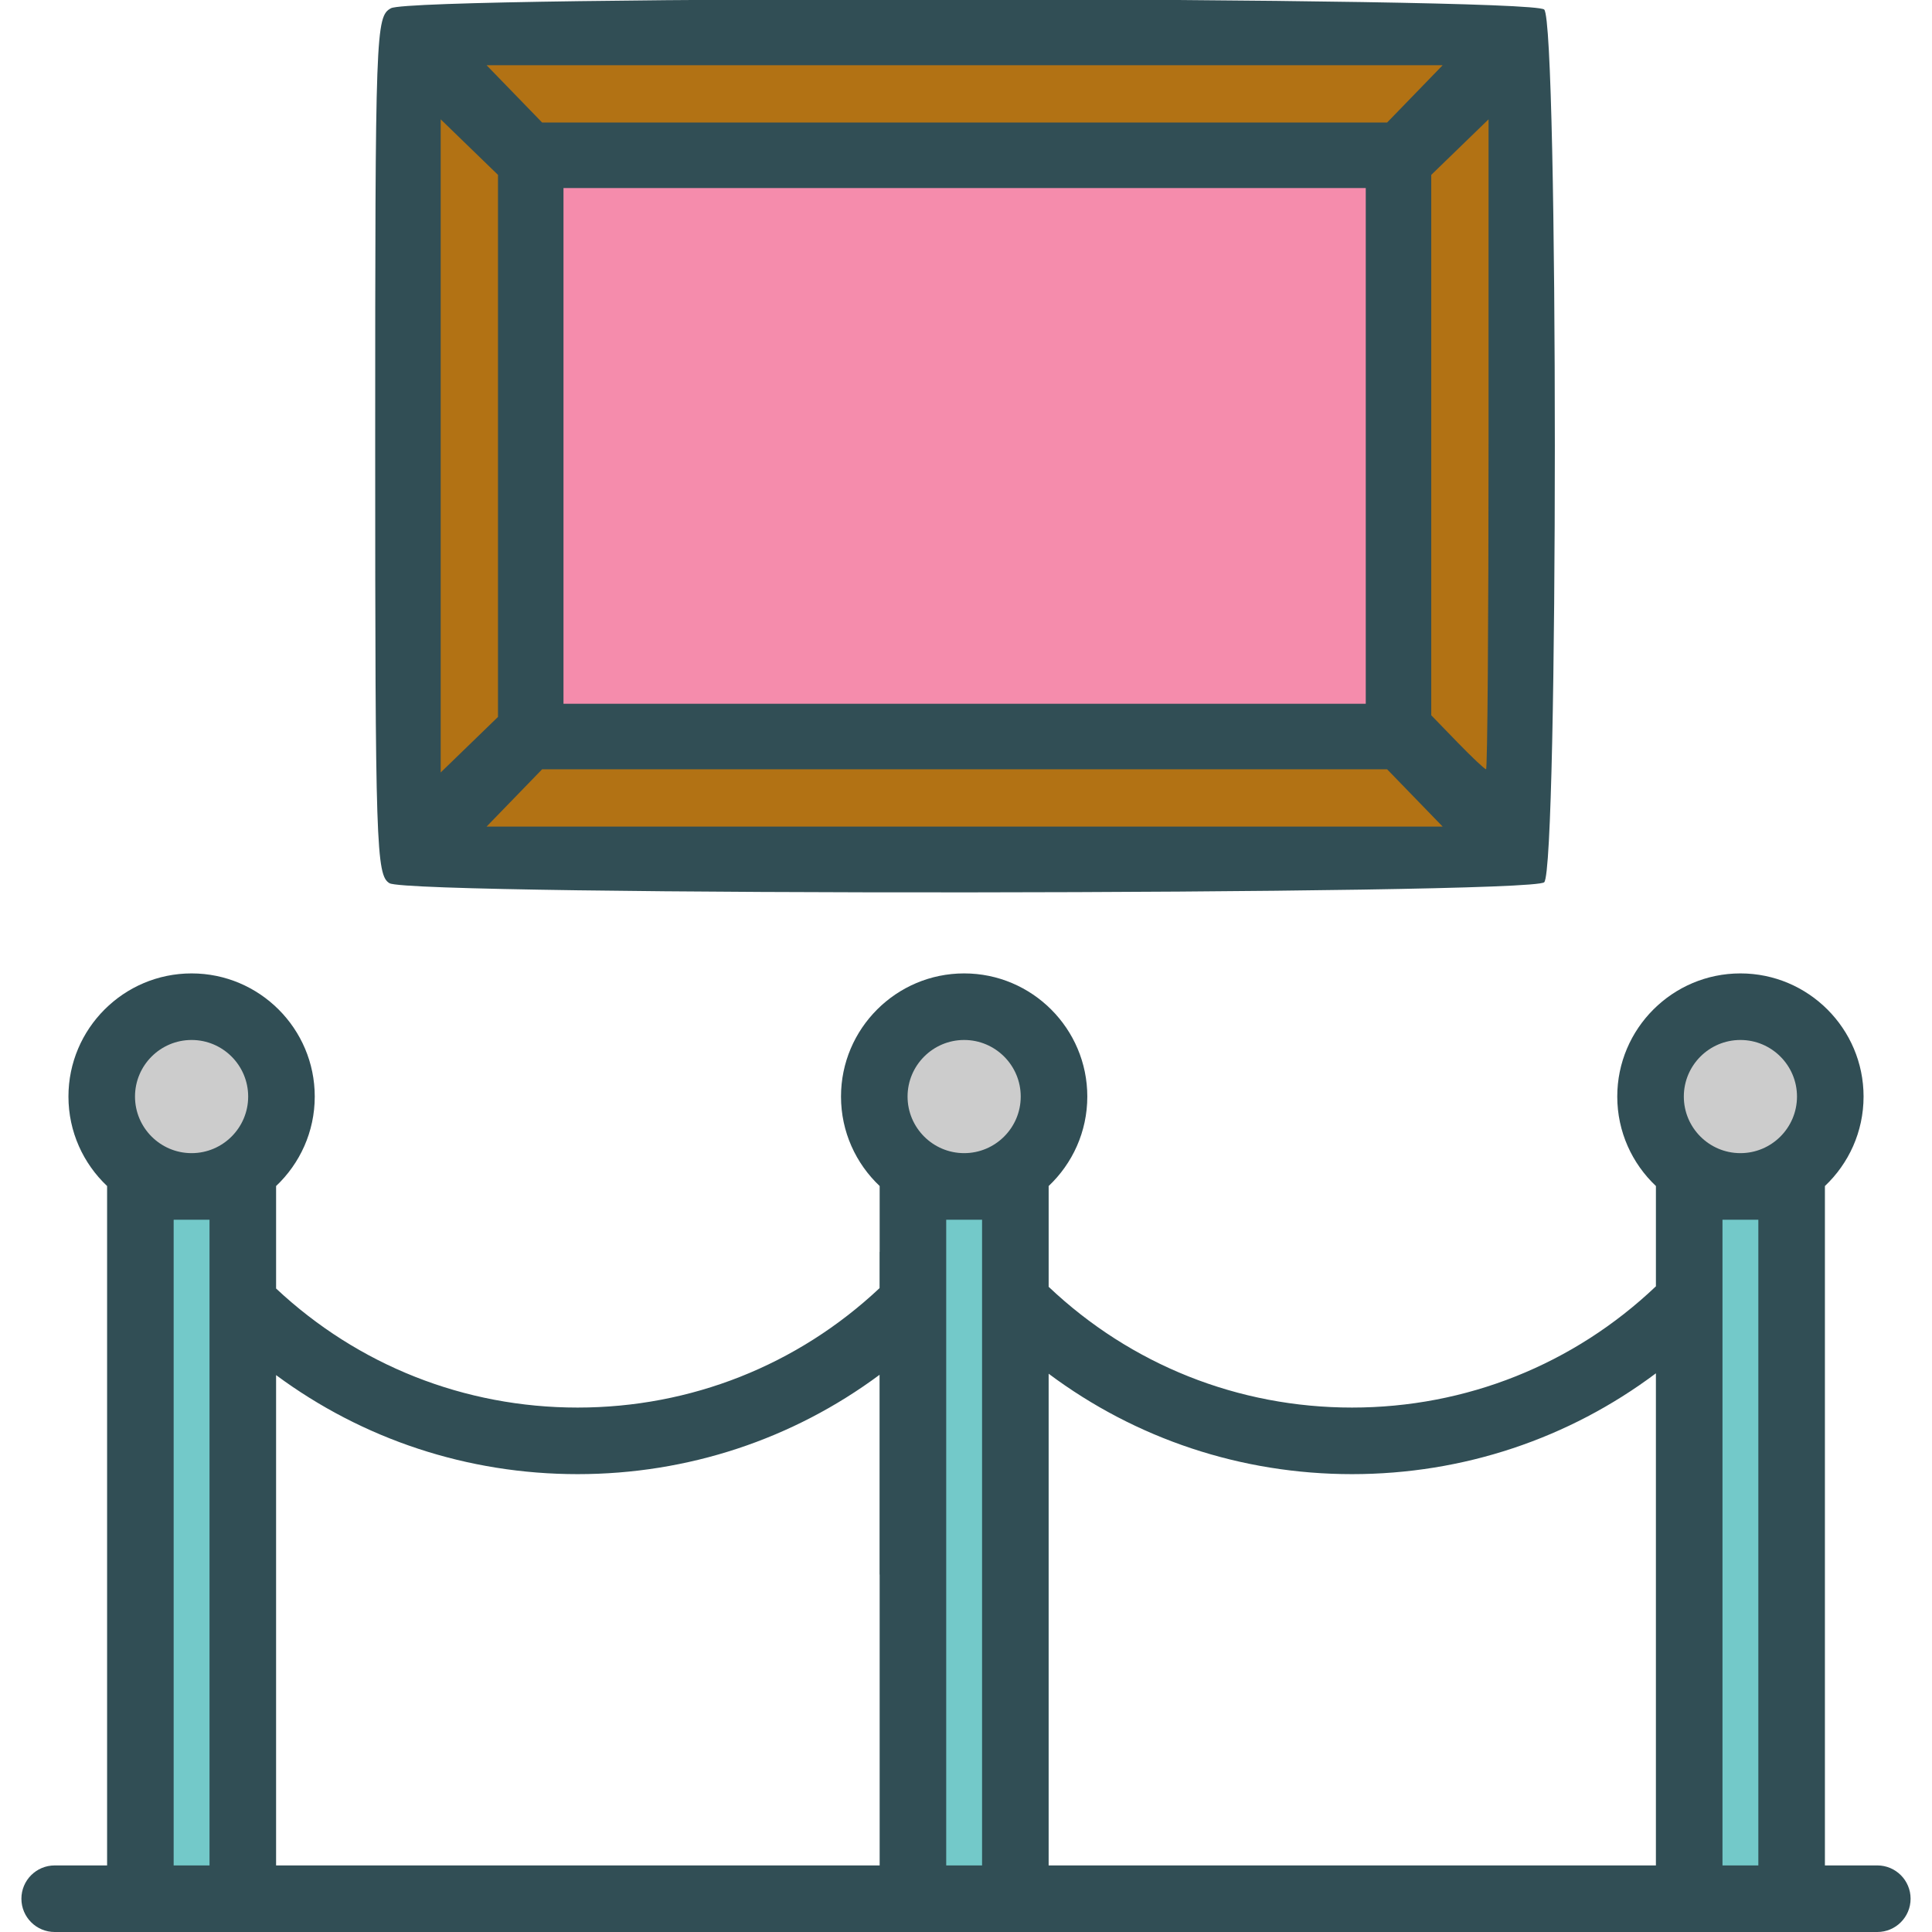 <?xml version="1.0" encoding="UTF-8" standalone="no"?>
<!-- Generator: Adobe Illustrator 19.0.0, SVG Export Plug-In . SVG Version: 6.00 Build 0)  -->

<svg
   xmlns:dc="http://purl.org/dc/elements/1.1/"
   xmlns:cc="http://creativecommons.org/ns#"
   xmlns:rdf="http://www.w3.org/1999/02/22-rdf-syntax-ns#"
   xmlns:svg="http://www.w3.org/2000/svg"
   xmlns="http://www.w3.org/2000/svg"
   xmlns:sodipodi="http://sodipodi.sourceforge.net/DTD/sodipodi-0.dtd"
   xmlns:inkscape="http://www.inkscape.org/namespaces/inkscape"
   version="1.1"
   id="Layer_1"
   x="0px"
   y="0px"
   viewBox="0 0 512.002 512.002"
   style="enable-background:new 0 0 512.002 512.002;"
   xml:space="preserve"
   inkscape:version="0.91 r13725"
   sodipodi:docname="MuseumIcon.svg"><defs
     id="defs63" /><sodipodi:namedview
     pagecolor="#ffffff"
     bordercolor="#666666"
     borderopacity="1"
     objecttolerance="10"
     gridtolerance="10"
     guidetolerance="10"
     inkscape:pageopacity="0"
     inkscape:pageshadow="2"
     inkscape:window-width="810"
     inkscape:window-height="604"
     id="namedview61"
     showgrid="false"
     inkscape:zoom="0.6518615"
     inkscape:cx="250.28533"
     inkscape:cy="203.17306"
     inkscape:window-x="0"
     inkscape:window-y="0"
     inkscape:window-maximized="0"
     inkscape:current-layer="Layer_1" /><rect
     x="106.678"
     y="8.821"
     style="fill:#B27214;"
     width="296.673"
     height="218.717"
     id="rect3" /><rect
     x="139.88"
     y="42.027"
     style="fill:#f58cac;fill-opacity:1"
     width="230.255"
     height="152.3"
     id="rect5" /><rect
     x="240.947"
     y="314.421"
     style="fill:#73c9c9;fill-opacity:1"
     width="27.146"
     height="188.761"
     id="rect7" /><circle
     style="fill:#CCCCCC;"
     cx="254.52"
     cy="290.604"
     r="23.816"
     id="circle9" /><rect
     x="36.213"
     y="314.421"
     style="fill:#73c9c9;fill-opacity:1"
     width="27.146"
     height="188.761"
     id="rect11" /><circle
     style="fill:#CCCCCC;"
     cx="49.787"
     cy="290.604"
     r="23.816"
     id="circle13" /><rect
     x="446.668"
     y="314.421"
     style="fill:#73c9c9;fill-opacity:1"
     width="27.146"
     height="188.761"
     id="rect15" /><circle
     style="fill:#CCCCCC;"
     cx="460.241"
     cy="290.604"
     r="23.816"
     id="circle17" /><g
     id="g25"><path
       style="fill:#314e55;fill-opacity:1"
       d="M497.507,494.358h-13.884V314.417c0-0.034-0.005-0.067-0.005-0.101   c6.303-5.955,10.249-14.38,10.249-23.715c0-17.996-14.641-32.637-32.637-32.637c-17.996,0-32.637,14.641-32.637,32.637   c0,9.335,3.945,17.76,10.249,23.715c0,0.034-0.005,0.067-0.005,0.101v26.47c-21.829,20.745-50.306,32.134-80.535,32.134   c-30.165,0-58.585-11.343-80.397-32.004v-26.6c0-0.034-0.005-0.067-0.005-0.101c6.303-5.955,10.249-14.38,10.249-23.715   c0-17.996-14.641-32.637-32.637-32.637s-32.637,14.641-32.637,32.637c0,9.335,3.945,17.76,10.249,23.715   c0,0.034-0.005,0.067-0.005,0.101v26.928c-21.765,20.452-50.041,31.677-80.044,31.677c-29.94,0-58.16-11.178-79.907-31.549v-27.055   c0-0.034-0.005-0.067-0.005-0.101c6.303-5.955,10.249-14.38,10.249-23.715c0-17.996-14.641-32.637-32.637-32.637   s-32.637,14.641-32.637,32.637c0,9.335,3.945,17.76,10.249,23.715c0,0.034-0.005,0.067-0.005,0.101V494.36H14.494   c-4.872,0-8.821,3.95-8.821,8.821s3.95,8.821,8.821,8.821h22.707h27.144h177.593h27.144h178.574h27.144h22.707   c4.872,0,8.821-3.95,8.821-8.821S502.379,494.358,497.507,494.358z M461.228,275.606c8.268,0,14.995,6.726,14.995,14.995   c0,8.268-6.726,14.995-14.995,14.995s-14.995-6.726-14.995-14.995S452.96,275.606,461.228,275.606z M358.3,390.664   c29.424,0,57.404-9.381,80.535-26.719v130.413H277.903V364.05C301.007,381.321,328.935,390.664,358.3,390.664z M255.51,275.606   c8.268,0,14.995,6.726,14.995,14.995c0,8.268-6.726,14.995-14.995,14.995c-8.268,0-14.995-6.726-14.995-14.995   S247.242,275.606,255.51,275.606z M153.073,390.664c29.214,0,57.009-9.242,80.044-26.345v130.04H73.167V364.418   C96.175,381.455,123.915,390.664,153.073,390.664z M50.773,275.606c8.268,0,14.995,6.726,14.995,14.995   c0,8.268-6.726,14.995-14.995,14.995s-14.995-6.726-14.995-14.995S42.504,275.606,50.773,275.606z M46.022,494.358v-171.12h9.502   v171.121h-9.502V494.358z M250.758,494.358v-171.12h9.502v171.121h-9.502V494.358z M456.478,494.358v-171.12h9.502v171.121h-9.502   V494.358z"
       id="path29" /><path
       style="opacity:1;fill:#314e55;fill-opacity:1"
       d="M 103.228,234.064 C 99.688,232.002 99.431,224.149 99.431,118.138 99.431,7.932 99.56,4.354 103.627,2.178 c 6.409,-3.43 302.167,-3.084 305.608,0.358 3.754,3.754 3.754,227.515 0,231.269 -3.41,3.41 -300.167,3.662 -306.008,0.26 z m 271.73,-22.606 -7.36,-7.593 -111.963,0 -111.963,0 -7.36,7.593 -7.36,7.593 126.682,0 126.682,0 -7.36,-7.593 z m -242.984,-93.288 0,-71.827 -7.593,-7.36 -7.593,-7.36 0,86.546 0,86.546 7.593,-7.36 7.593,-7.36 0,-71.827 z m 262.51,-0.426 0,-86.121 -7.593,7.36 -7.593,7.36 0,71.607 0,71.607 6.934,7.154 c 3.814,3.935 7.231,7.154 7.593,7.154 0.363,0 0.659,-38.754 0.659,-86.121 z m -32.542,0.426 0,-68.339 -106.306,0 -106.305,0 0,68.339 0,68.339 106.305,0 106.306,0 0,-68.339 z m 13.017,-93.289 7.36,-7.593 -126.682,0 -126.682,0 7.36,7.593 7.36,7.593 111.963,0 111.963,0 7.36,-7.593 z"
       id="path4207"
       inkscape:connector-curvature="0" /></g><g
     id="g31" /><g
     id="g33" /><g
     id="g35" /><g
     id="g37" /><g
     id="g39" /><g
     id="g41" /><g
     id="g43" /><g
     id="g45" /><g
     id="g47" /><g
     id="g49" /><g
     id="g51" /><g
     id="g53" /><g
     id="g55" /><g
     id="g57" /><g
     id="g59" /><rect
     style="opacity:1;fill:#314e55;fill-opacity:1"
     id="rect4209"
     width="13.423"
     height="85.524"
     x="233.178"
     y="331.749" /><rect
     style="opacity:1;fill:#314e55;fill-opacity:1"
     id="rect4211"
     width="14.574"
     height="69.417"
     x="263.093"
     y="332.9" /><rect
     style="opacity:1;fill:#314e55;fill-opacity:1"
     id="rect4213"
     width="15.187"
     height="40.678"
     x="439.324"
     y="325.967" /><rect
     style="opacity:1;fill:#314e55;fill-opacity:1"
     id="rect4215"
     width="15.729"
     height="46.102"
     x="57.174"
     y="326.51"
     ry="0" /></svg>